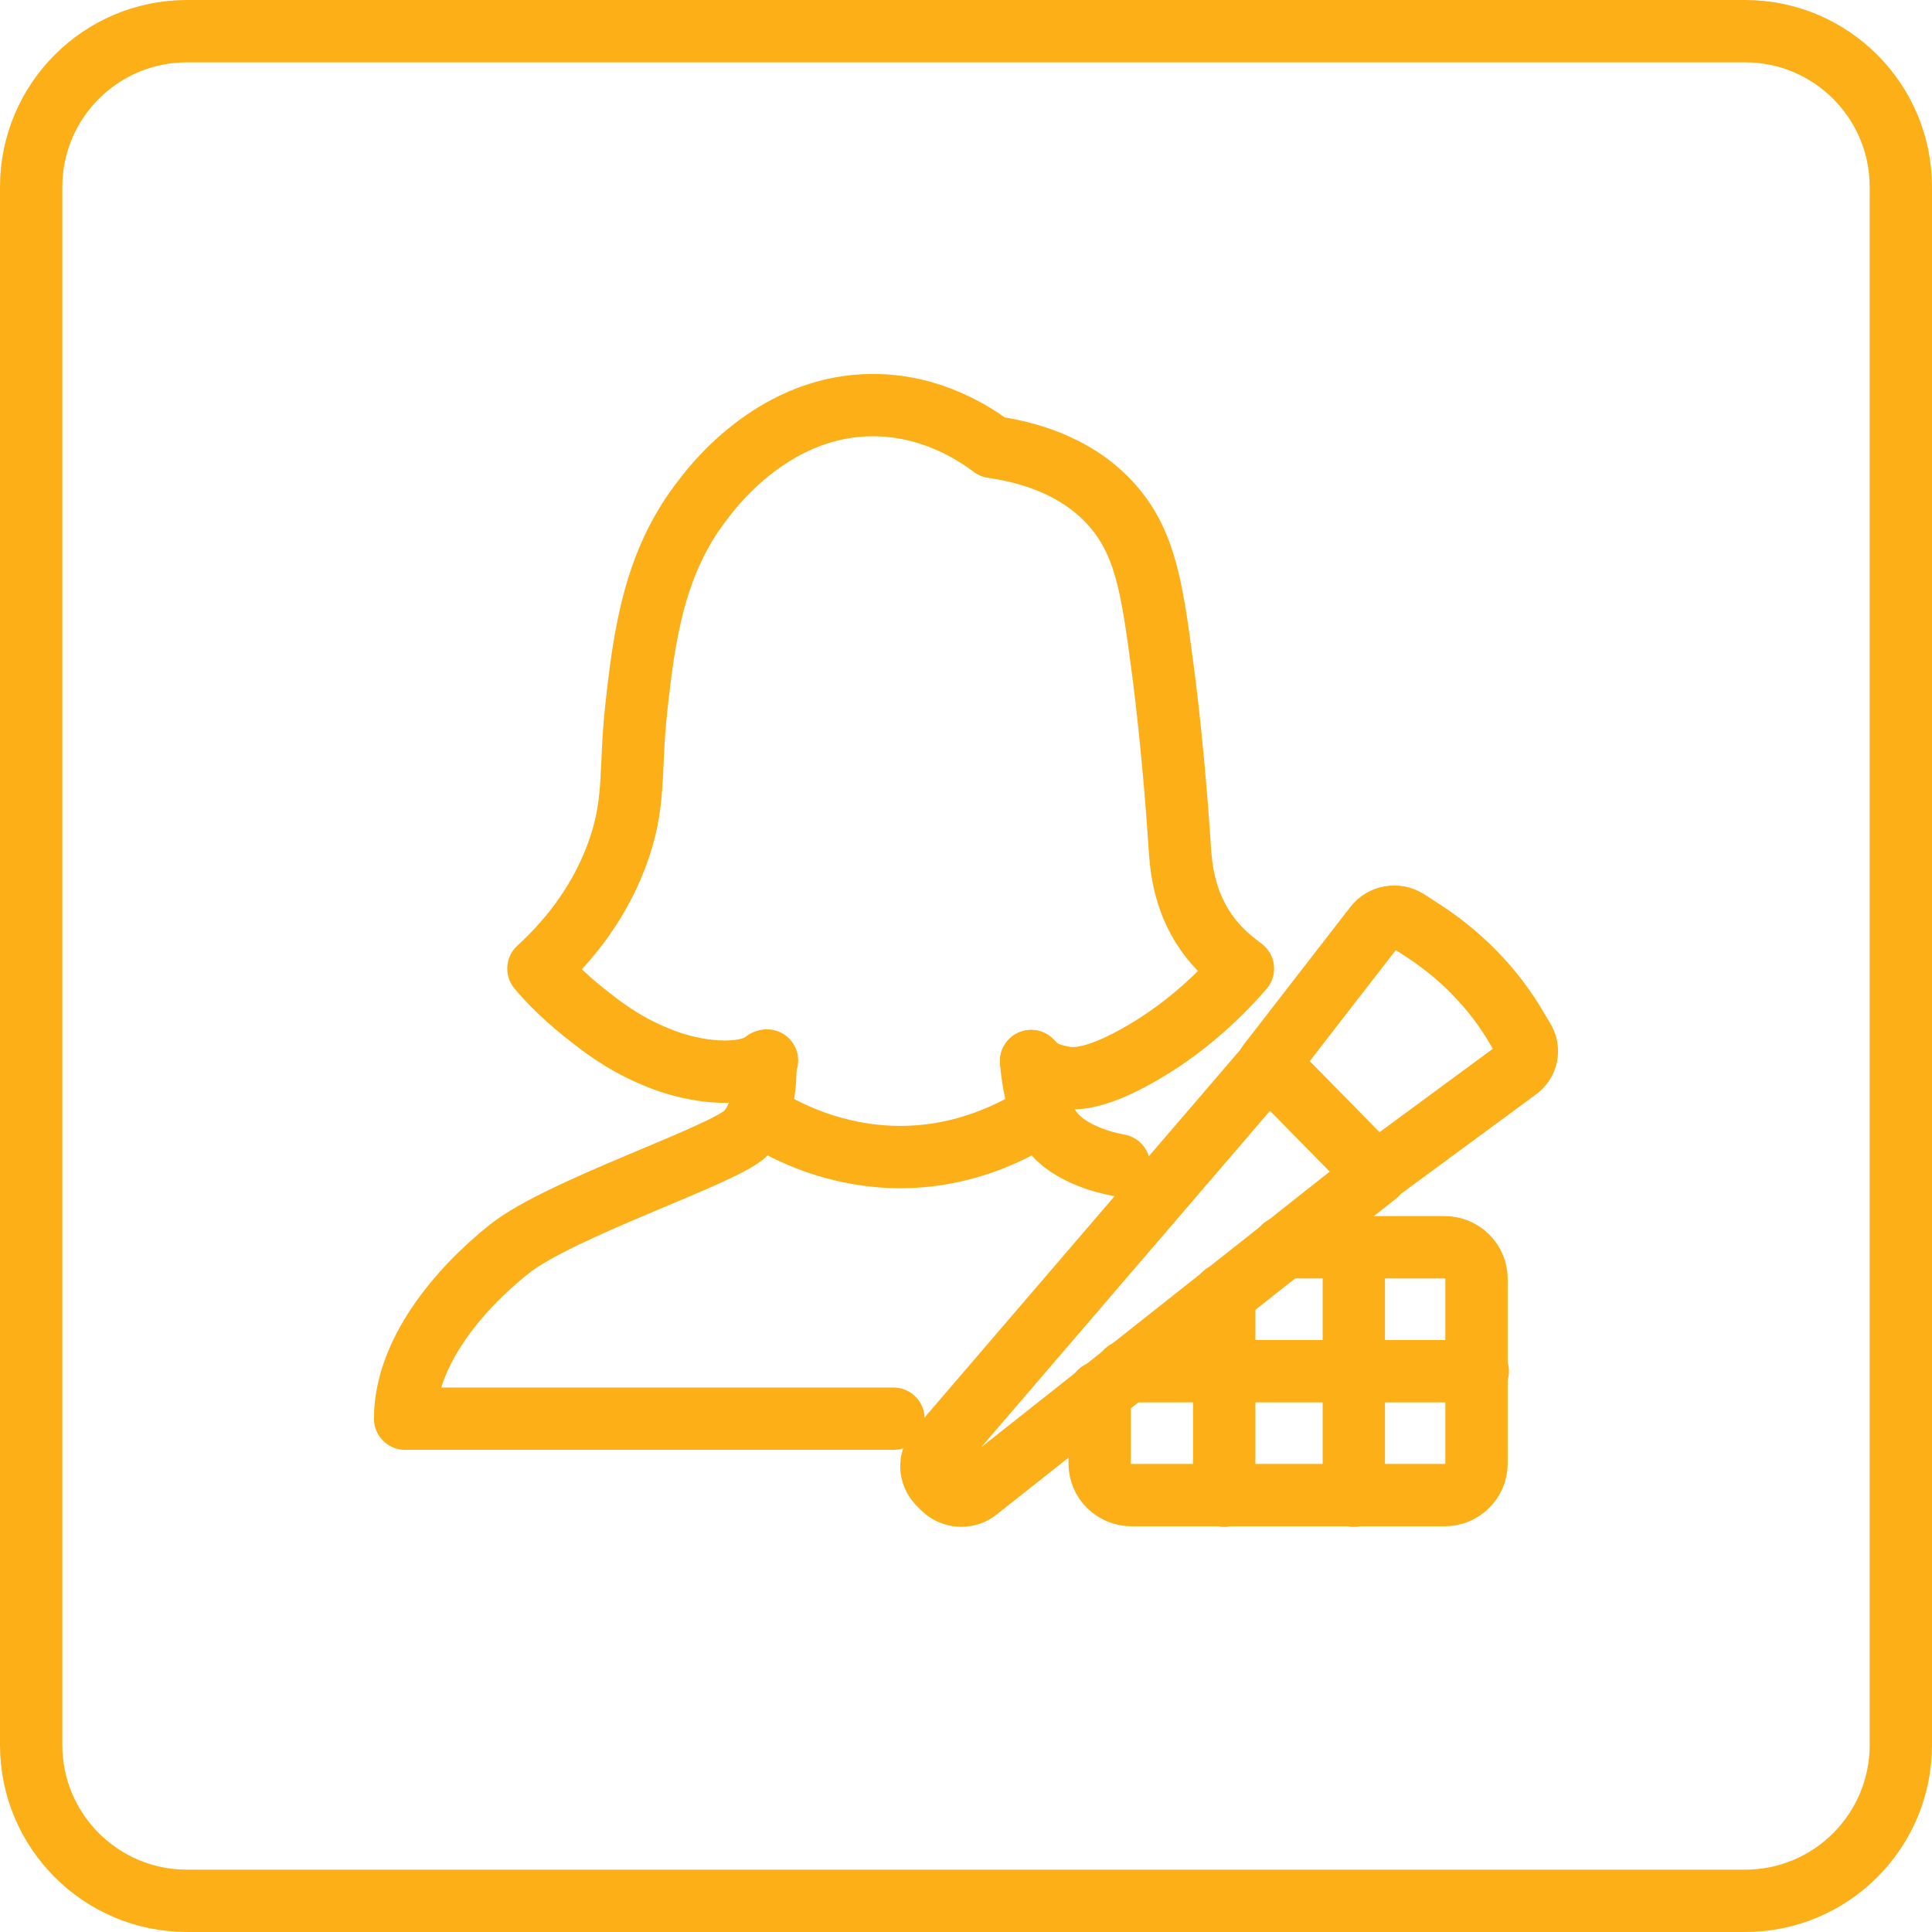 <svg width="62" height="62" viewBox="0 0 62 62" fill="none" xmlns="http://www.w3.org/2000/svg">
<path d="M56 1H6C3.239 1 1 3.239 1 6V56C1 58.761 3.239 61 6 61H56C58.761 61 61 58.761 61 56V6C61 3.239 58.761 1 56 1Z" stroke="#FCAF17" stroke-width="2" stroke-miterlimit="10"/>
<path d="M33.09 34.051C33.37 34.348 33.59 34.467 34.09 34.566C34.369 34.625 35.049 34.724 36.648 33.794C37.468 33.319 38.667 32.488 39.887 31.084C39.567 30.846 39.107 30.49 38.707 29.916C37.948 28.828 37.888 27.681 37.848 27.028C37.848 27.028 37.668 24.139 37.308 21.428C36.968 18.876 36.768 17.392 35.629 16.146C34.449 14.86 32.81 14.484 31.851 14.345C31.271 13.91 29.892 13 28.012 13C24.954 13 23.015 15.434 22.595 15.988C20.996 18.006 20.676 20.36 20.416 22.754C20.196 24.792 20.416 25.801 19.777 27.483C19.137 29.184 18.057 30.371 17.278 31.084C17.658 31.539 18.237 32.112 19.017 32.706C19.497 33.082 20.236 33.616 21.296 34.012C22.275 34.388 23.835 34.625 24.614 34.032" stroke="#FCAF17" stroke-width="2" stroke-miterlimit="10" stroke-linecap="round" stroke-linejoin="round"/>
<path d="M24.554 34.051C24.554 34.051 24.674 35.634 23.935 36.366C23.215 37.079 17.977 38.78 16.338 40.086C14.699 41.392 13 43.43 13 45.527H28.672" stroke="#FCAF17" stroke-width="2" stroke-miterlimit="10" stroke-linecap="round" stroke-linejoin="round"/>
<path d="M33.09 34.051C33.09 34.051 33.17 35.634 33.83 36.386C34.509 37.178 35.909 37.395 35.909 37.395" stroke="#FCAF17" stroke-width="2" stroke-miterlimit="10" stroke-linecap="round" stroke-linejoin="round"/>
<path d="M24.334 35.733C24.334 35.733 28.512 38.879 33.45 35.733" stroke="#FCAF17" stroke-width="2" stroke-miterlimit="10" stroke-linecap="round" stroke-linejoin="round"/>
<path d="M30.271 47.763L30.112 47.604C29.832 47.307 29.812 46.852 30.072 46.556L40.706 34.17L44.165 37.692L31.331 47.842C31.011 48.079 30.551 48.039 30.271 47.763Z" stroke="#FCAF17" stroke-width="2" stroke-miterlimit="10" stroke-linecap="round" stroke-linejoin="round"/>
<path d="M48.882 33.339L48.682 33.003C47.923 31.697 46.843 30.609 45.564 29.798L45.164 29.54C44.824 29.323 44.364 29.402 44.125 29.718L40.706 34.131L44.165 37.652L48.682 34.328C49.002 34.111 49.102 33.675 48.882 33.339Z" stroke="#FCAF17" stroke-width="2" stroke-miterlimit="10" stroke-linecap="round" stroke-linejoin="round"/>
<path d="M41.186 40.026H46.364C46.923 40.026 47.383 40.482 47.383 41.035V46.971C47.383 47.525 46.923 47.98 46.364 47.98H36.309C35.749 47.98 35.289 47.525 35.289 46.971V44.676" stroke="#FCAF17" stroke-width="2" stroke-miterlimit="10" stroke-linecap="round" stroke-linejoin="round"/>
<path d="M43.445 40.026V48" stroke="#FCAF17" stroke-width="2" stroke-miterlimit="10" stroke-linecap="round" stroke-linejoin="round"/>
<path d="M39.287 48V44.003V41.53" stroke="#FCAF17" stroke-width="2" stroke-miterlimit="10" stroke-linecap="round" stroke-linejoin="round"/>
<path d="M47.423 44.004H39.287H36.148" stroke="#FCAF17" stroke-width="2" stroke-miterlimit="10" stroke-linecap="round" stroke-linejoin="round"/>
</svg>

